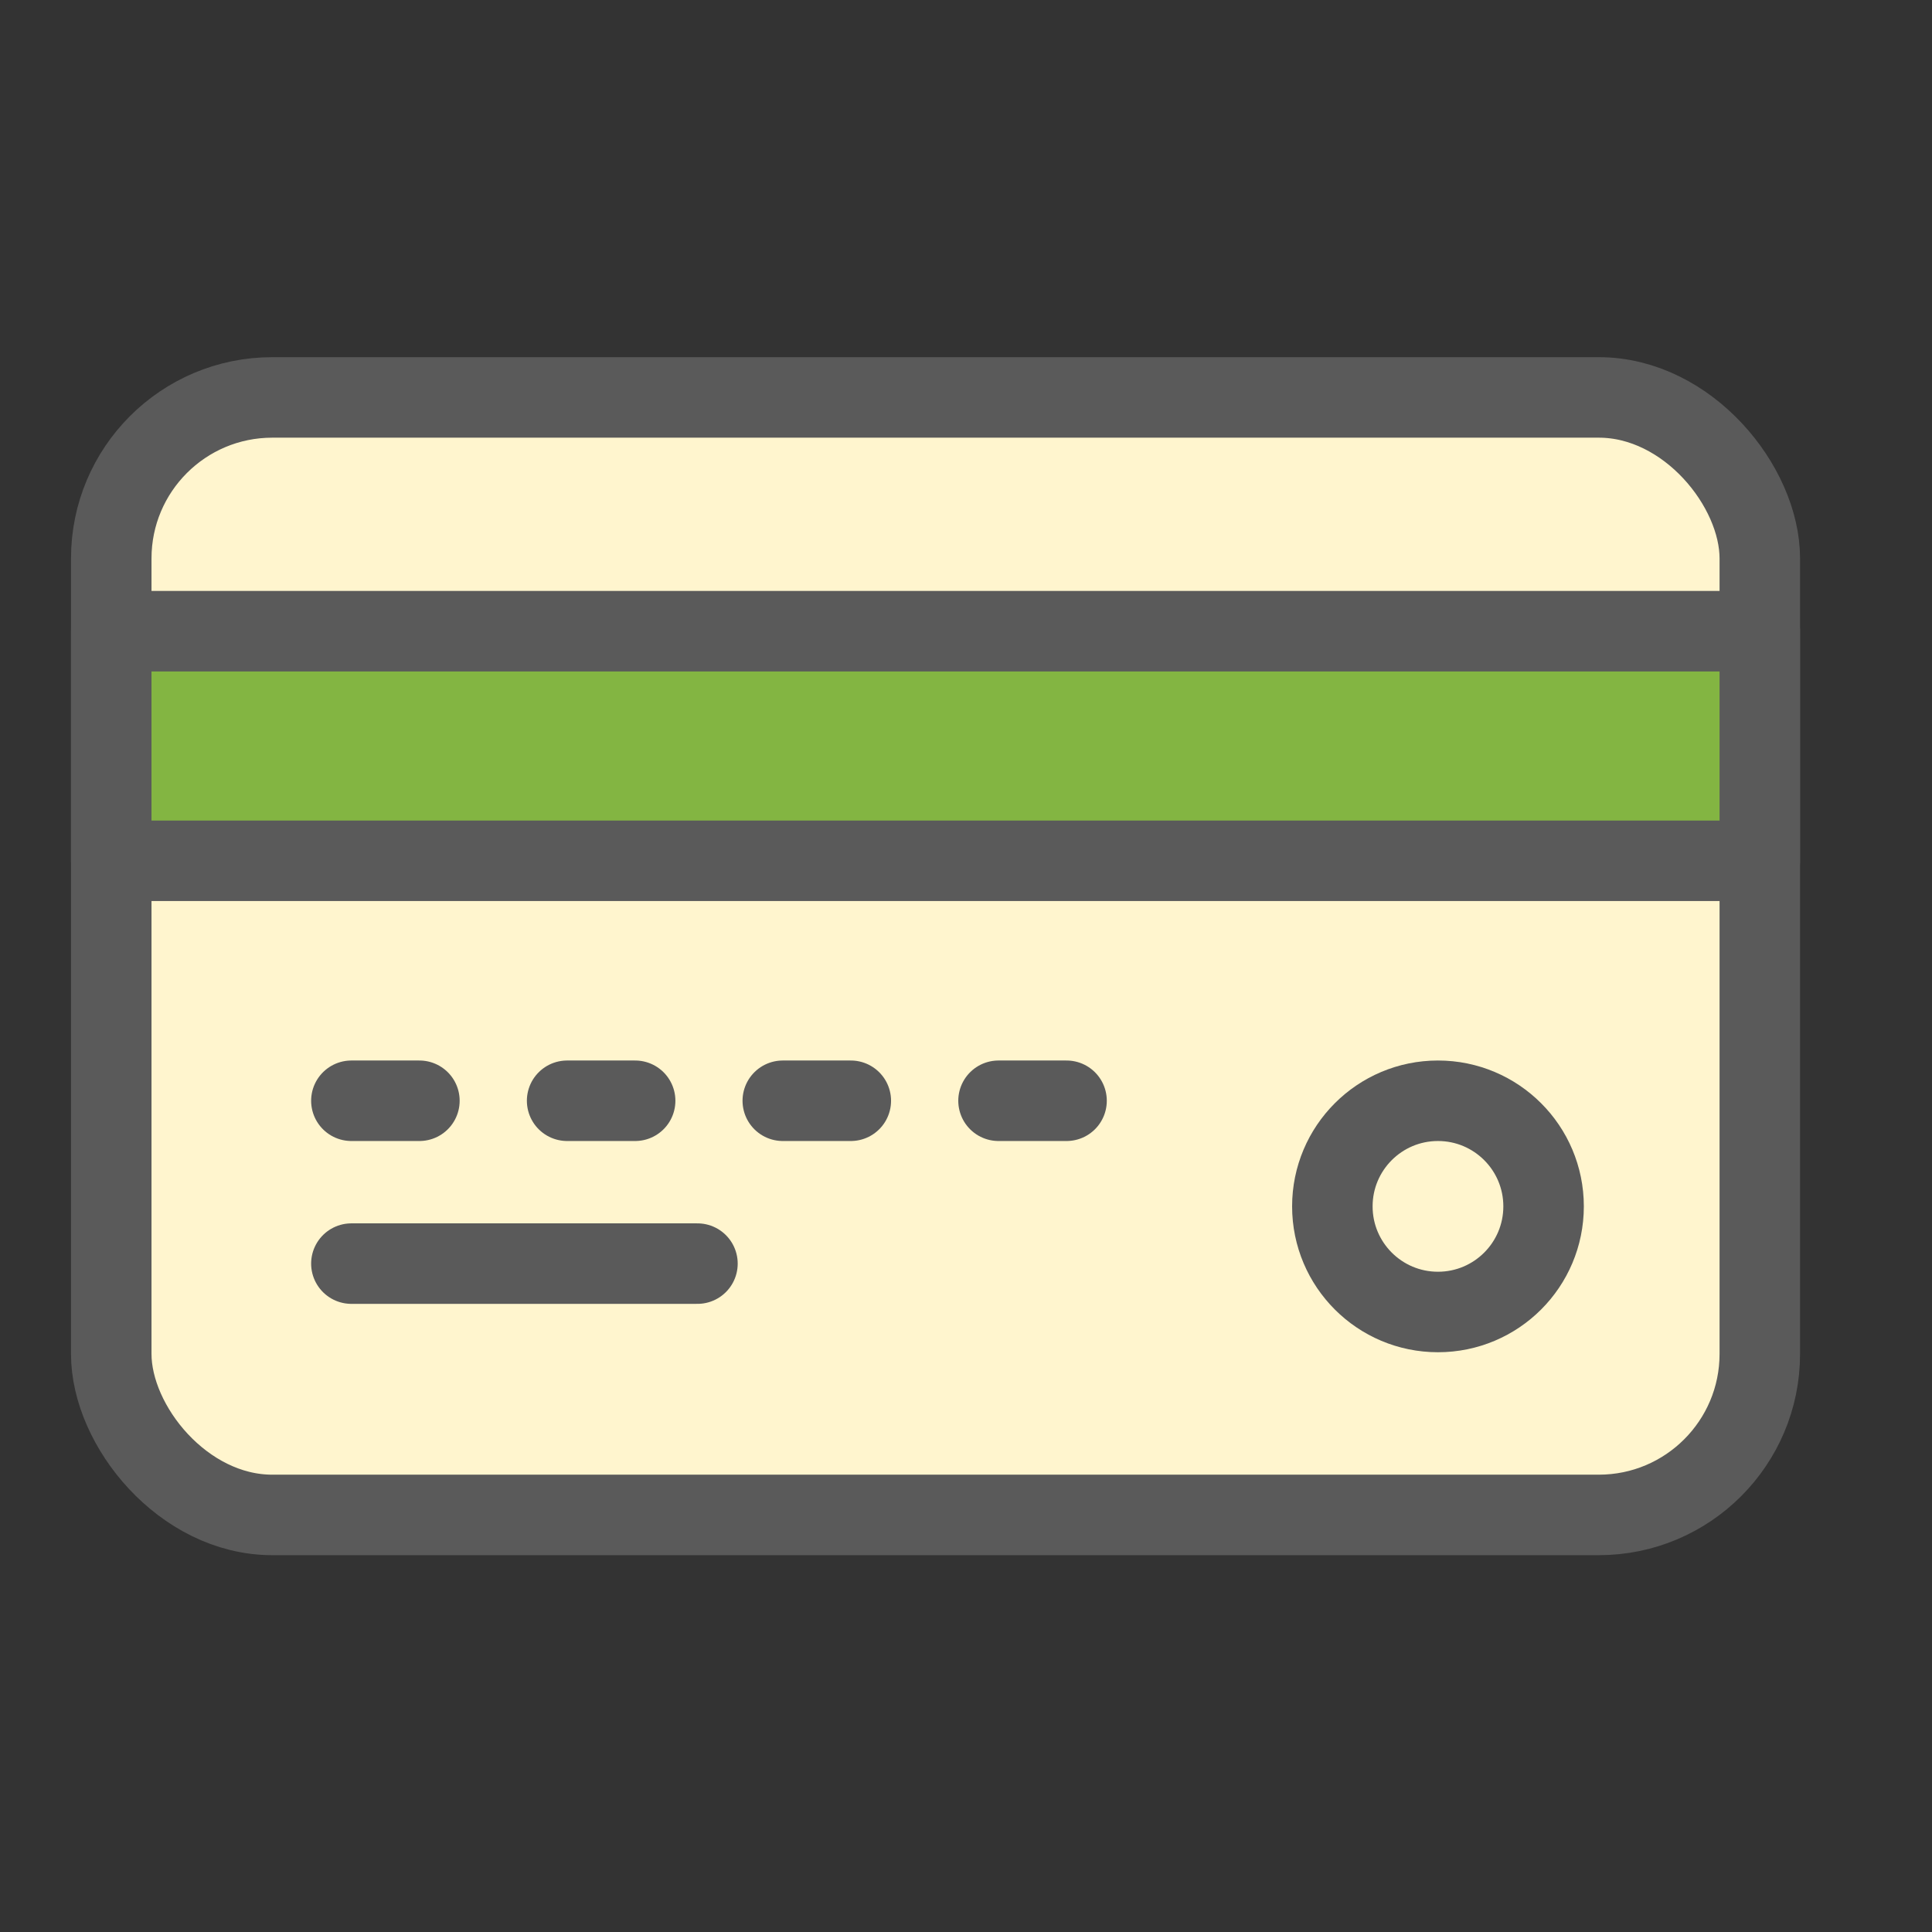 <svg xmlns="http://www.w3.org/2000/svg" xmlns:xlink="http://www.w3.org/1999/xlink" width="24" height="24" viewBox="0 0 24 24">
  <rect x="0" y="0" width="24" height="24" fill="#333333" stroke="none"/>
  <defs>
    <clipPath id="clip-path">
      <rect id="Rectangle_4184" data-name="Rectangle 4184" width="24" height="24" transform="translate(86 204)" fill="#fff" stroke="#707070" stroke-width="1" />
    </clipPath>
  </defs>
  <g id="Mask_Group_112" data-name="Mask Group 112" transform="translate(-86 -204)" clip-path="url(#clip-path)">
    <g id="Group_16724" data-name="Group 16724" transform="translate(41.382 -17.333)">
      <rect id="Rectangle_4182" data-name="Rectangle 4182" width="20.479" height="13.882" rx="2" transform="translate(46 226.27)" fill="#fff5ce" stroke="#5a5a5a" stroke-linecap="round" stroke-linejoin="round" stroke-width="1" />
      <rect id="Rectangle_4183" data-name="Rectangle 4183" width="20.479" height="2.852" transform="translate(46 229.174)" fill="#83b542" stroke="#5a5a5a" stroke-linecap="round" stroke-linejoin="round" stroke-width="1" />
      <line id="Line_151" data-name="Line 151" x2="0.845" transform="translate(48.983 235.007)" fill="#fff" stroke="#5a5a5a" stroke-linecap="round" stroke-linejoin="round" stroke-width="1" />
      <line id="Line_152" data-name="Line 152" x2="0.845" transform="translate(51.663 235.007)" fill="#fff" stroke="#5a5a5a" stroke-linecap="round" stroke-linejoin="round" stroke-width="1" />
      <line id="Line_153" data-name="Line 153" x2="0.845" transform="translate(54.342 235.007)" fill="#fff" stroke="#5a5a5a" stroke-linecap="round" stroke-linejoin="round" stroke-width="1" />
      <line id="Line_154" data-name="Line 154" x2="0.845" transform="translate(57.022 235.007)" fill="#fff" stroke="#5a5a5a" stroke-linecap="round" stroke-linejoin="round" stroke-width="1" />
      <line id="Line_155" data-name="Line 155" x2="4.299" transform="translate(48.983 237.03)" fill="#fff" stroke="#5a5a5a" stroke-linecap="round" stroke-linejoin="round" stroke-width="1" />
      <circle id="Ellipse_3517" data-name="Ellipse 3517" cx="1.312" cy="1.312" r="1.312" transform="translate(61.169 235.007)" fill="#fff5ce" stroke="#5a5a5a" stroke-linecap="round" stroke-linejoin="round" stroke-width="1" />
    </g>
  </g>
</svg>